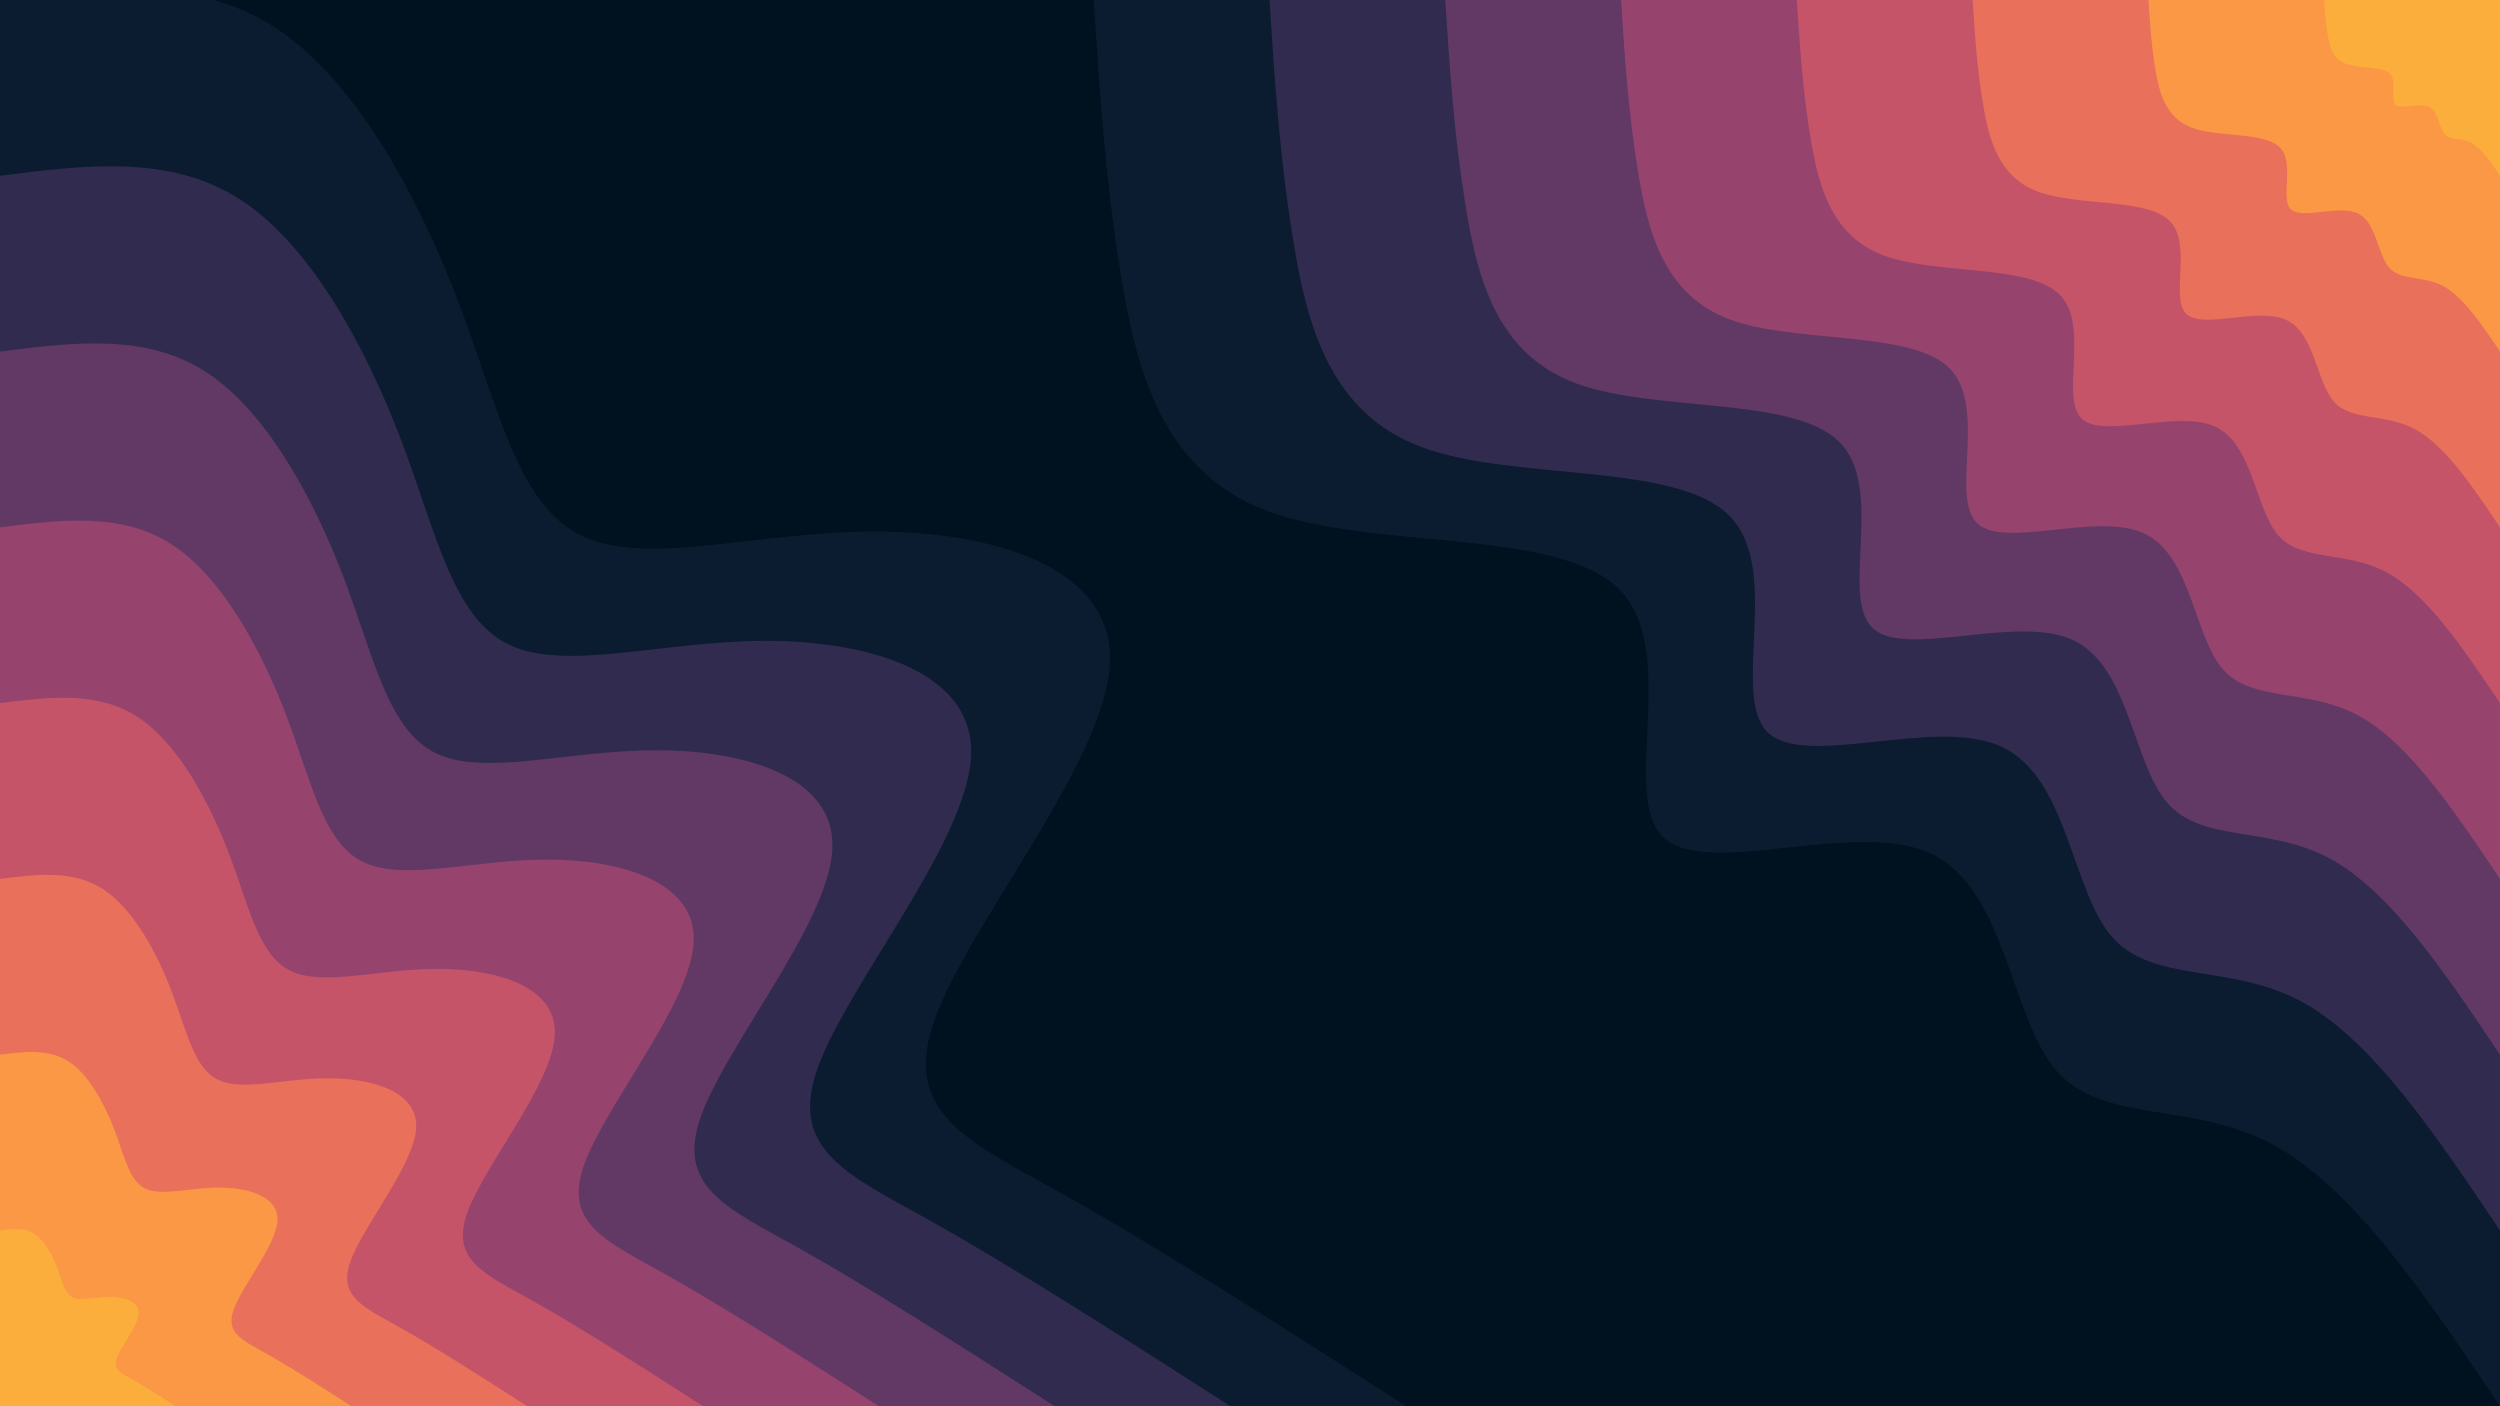 <svg id="visual" viewBox="0 0 1920 1080" width="1920" height="1080" xmlns="http://www.w3.org/2000/svg" xmlns:xlink="http://www.w3.org/1999/xlink" version="1.1"><rect x="0" y="0" width="1920" height="1080" fill="#001220"></rect><defs><linearGradient id="grad1_0" x1="43.8%" y1="0%" x2="100%" y2="100%"><stop offset="14.444%" stop-color="#fbae3c" stop-opacity="1"></stop><stop offset="85.556%" stop-color="#fbae3c" stop-opacity="1"></stop></linearGradient></defs><defs><linearGradient id="grad1_1" x1="43.8%" y1="0%" x2="100%" y2="100%"><stop offset="14.444%" stop-color="#fbae3c" stop-opacity="1"></stop><stop offset="85.556%" stop-color="#f48350" stop-opacity="1"></stop></linearGradient></defs><defs><linearGradient id="grad1_2" x1="43.8%" y1="0%" x2="100%" y2="100%"><stop offset="14.444%" stop-color="#d96162" stop-opacity="1"></stop><stop offset="85.556%" stop-color="#f48350" stop-opacity="1"></stop></linearGradient></defs><defs><linearGradient id="grad1_3" x1="43.8%" y1="0%" x2="100%" y2="100%"><stop offset="14.444%" stop-color="#d96162" stop-opacity="1"></stop><stop offset="85.556%" stop-color="#af4b6d" stop-opacity="1"></stop></linearGradient></defs><defs><linearGradient id="grad1_4" x1="43.8%" y1="0%" x2="100%" y2="100%"><stop offset="14.444%" stop-color="#7c3e6b" stop-opacity="1"></stop><stop offset="85.556%" stop-color="#af4b6d" stop-opacity="1"></stop></linearGradient></defs><defs><linearGradient id="grad1_5" x1="43.8%" y1="0%" x2="100%" y2="100%"><stop offset="14.444%" stop-color="#7c3e6b" stop-opacity="1"></stop><stop offset="85.556%" stop-color="#49335c" stop-opacity="1"></stop></linearGradient></defs><defs><linearGradient id="grad1_6" x1="43.8%" y1="0%" x2="100%" y2="100%"><stop offset="14.444%" stop-color="#1d2540" stop-opacity="1"></stop><stop offset="85.556%" stop-color="#49335c" stop-opacity="1"></stop></linearGradient></defs><defs><linearGradient id="grad1_7" x1="43.8%" y1="0%" x2="100%" y2="100%"><stop offset="14.444%" stop-color="#1d2540" stop-opacity="1"></stop><stop offset="85.556%" stop-color="#001220" stop-opacity="1"></stop></linearGradient></defs><defs><linearGradient id="grad2_0" x1="0%" y1="0%" x2="56.3%" y2="100%"><stop offset="14.444%" stop-color="#fbae3c" stop-opacity="1"></stop><stop offset="85.556%" stop-color="#fbae3c" stop-opacity="1"></stop></linearGradient></defs><defs><linearGradient id="grad2_1" x1="0%" y1="0%" x2="56.3%" y2="100%"><stop offset="14.444%" stop-color="#f48350" stop-opacity="1"></stop><stop offset="85.556%" stop-color="#fbae3c" stop-opacity="1"></stop></linearGradient></defs><defs><linearGradient id="grad2_2" x1="0%" y1="0%" x2="56.3%" y2="100%"><stop offset="14.444%" stop-color="#f48350" stop-opacity="1"></stop><stop offset="85.556%" stop-color="#d96162" stop-opacity="1"></stop></linearGradient></defs><defs><linearGradient id="grad2_3" x1="0%" y1="0%" x2="56.3%" y2="100%"><stop offset="14.444%" stop-color="#af4b6d" stop-opacity="1"></stop><stop offset="85.556%" stop-color="#d96162" stop-opacity="1"></stop></linearGradient></defs><defs><linearGradient id="grad2_4" x1="0%" y1="0%" x2="56.3%" y2="100%"><stop offset="14.444%" stop-color="#af4b6d" stop-opacity="1"></stop><stop offset="85.556%" stop-color="#7c3e6b" stop-opacity="1"></stop></linearGradient></defs><defs><linearGradient id="grad2_5" x1="0%" y1="0%" x2="56.3%" y2="100%"><stop offset="14.444%" stop-color="#49335c" stop-opacity="1"></stop><stop offset="85.556%" stop-color="#7c3e6b" stop-opacity="1"></stop></linearGradient></defs><defs><linearGradient id="grad2_6" x1="0%" y1="0%" x2="56.3%" y2="100%"><stop offset="14.444%" stop-color="#49335c" stop-opacity="1"></stop><stop offset="85.556%" stop-color="#1d2540" stop-opacity="1"></stop></linearGradient></defs><defs><linearGradient id="grad2_7" x1="0%" y1="0%" x2="56.3%" y2="100%"><stop offset="14.444%" stop-color="#001220" stop-opacity="1"></stop><stop offset="85.556%" stop-color="#1d2540" stop-opacity="1"></stop></linearGradient></defs><g transform="translate(1920, 0)"><path d="M0 1080C-56.3 996 -112.6 912 -174.8 878.8C-237 845.6 -305 863.2 -340.6 822.3C-376.2 781.3 -379.5 681.7 -437.8 655.2C-496.1 628.7 -609.5 675.1 -642.8 642.8C-676.1 610.4 -629.3 499.2 -676.8 452.2C-724.4 405.3 -866.3 422.6 -947 392.3C-1027.7 361.9 -1047.3 284 -1059.2 210.7C-1071.2 137.4 -1075.6 68.7 -1080 0L0 0Z" fill="#0c1c30"></path><path d="M0 945C-49.3 871.5 -98.6 798 -153 768.9C-207.3 739.9 -266.8 755.3 -298 719.5C-329.2 683.6 -332 596.5 -383.1 573.3C-434.1 550.1 -533.3 590.7 -562.4 562.4C-591.5 534.1 -550.6 436.8 -592.2 395.7C-633.8 354.6 -758 369.7 -828.6 343.2C-899.2 316.7 -916.4 248.5 -926.8 184.4C-937.3 120.2 -941.2 60.1 -945 0L0 0Z" fill="#312c4f"></path><path d="M0 810C-42.2 747 -84.5 684 -131.1 659.1C-177.7 634.2 -228.7 647.4 -255.4 616.7C-282.2 586 -284.6 511.3 -328.3 491.4C-372.1 471.5 -457.1 506.3 -482.1 482.1C-507 457.8 -471.9 374.4 -507.6 339.2C-543.3 304 -649.7 316.9 -710.2 294.2C-770.8 271.4 -785.5 213 -794.4 158C-803.4 103 -806.7 51.5 -810 0L0 0Z" fill="#623965"></path><path d="M0 675C-35.2 622.5 -70.4 570 -109.3 549.2C-148.1 528.5 -190.6 539.5 -212.9 513.9C-235.1 488.3 -237.2 426.1 -273.6 409.5C-310.1 392.9 -380.9 422 -401.7 401.7C-422.5 381.5 -393.3 312 -423 282.6C-452.7 253.3 -541.4 264.1 -591.9 245.2C-642.3 226.2 -654.5 177.5 -662 131.7C-669.5 85.9 -672.3 42.9 -675 0L0 0Z" fill="#96446e"></path><path d="M0 540C-28.2 498 -56.3 456 -87.4 439.4C-118.5 422.8 -152.5 431.6 -170.3 411.1C-188.1 390.6 -189.7 340.9 -218.9 327.6C-248.1 314.3 -304.7 337.6 -321.4 321.4C-338 305.2 -314.6 249.6 -338.4 226.1C-362.2 202.6 -433.1 211.3 -473.5 196.1C-513.9 181 -523.6 142 -529.6 105.3C-535.6 68.7 -537.8 34.3 -540 0L0 0Z" fill="#c55469"></path><path d="M0 405C-21.1 373.5 -42.2 342 -65.6 329.5C-88.9 317.1 -114.4 323.7 -127.7 308.3C-141.1 293 -142.3 255.7 -164.2 245.7C-186 235.7 -228.6 253.2 -241 241C-253.5 228.9 -236 187.2 -253.8 169.6C-271.6 152 -324.8 158.5 -355.1 147.1C-385.4 135.7 -392.7 106.5 -397.2 79C-401.7 51.5 -403.4 25.8 -405 0L0 0Z" fill="#e9705a"></path><path d="M0 270C-14.1 249 -28.2 228 -43.7 219.7C-59.2 211.4 -76.2 215.8 -85.1 205.6C-94.1 195.3 -94.9 170.4 -109.4 163.8C-124 157.2 -152.4 168.8 -160.7 160.7C-169 152.6 -157.3 124.8 -169.2 113.1C-181.1 101.3 -216.6 105.6 -236.7 98.1C-256.9 90.5 -261.8 71 -264.8 52.7C-267.8 34.3 -268.9 17.2 -270 0L0 0Z" fill="#fa9845"></path><path d="M0 135C-7 124.5 -14.1 114 -21.9 109.8C-29.6 105.7 -38.1 107.9 -42.6 102.8C-47 97.7 -47.4 85.2 -54.7 81.9C-62 78.6 -76.2 84.4 -80.3 80.3C-84.5 76.3 -78.7 62.4 -84.6 56.5C-90.5 50.7 -108.3 52.8 -118.4 49C-128.5 45.2 -130.9 35.5 -132.4 26.3C-133.9 17.2 -134.5 8.6 -135 0L0 0Z" fill="#fbae3c"></path></g><g transform="translate(0, 1080)"><path d="M0 -1080C74.6 -1089.4 149.2 -1098.9 210.7 -1059.2C272.2 -1019.6 320.5 -930.8 351.7 -849C382.9 -767.2 397 -692.4 446.7 -668.5C496.4 -644.6 581.7 -671.7 671.8 -671.8C761.8 -671.8 856.7 -644.9 852.3 -569.5C847.8 -494 743.9 -370 717.9 -297.3C691.8 -224.7 743.7 -203.5 817 -162.5C890.3 -121.5 985.2 -60.8 1080 0L0 0Z" fill="#0c1c30"></path><path d="M0 -945C65.3 -953.3 130.6 -961.5 184.4 -926.8C238.1 -892.1 280.4 -814.5 307.7 -742.9C335 -671.3 347.4 -605.8 390.8 -584.9C434.3 -564 508.9 -587.7 587.8 -587.8C666.6 -587.9 749.7 -564.3 745.7 -498.3C741.8 -432.2 650.9 -323.7 628.1 -260.2C605.3 -196.6 650.7 -178.1 714.9 -142.2C779 -106.3 862 -53.2 945 0L0 0Z" fill="#312c4f"></path><path d="M0 -810C56 -817.1 111.9 -824.2 158 -794.4C204.1 -764.7 240.4 -698.1 263.8 -636.8C287.2 -575.4 297.7 -519.3 335 -501.4C372.3 -483.5 436.2 -503.8 503.8 -503.8C571.4 -503.9 642.6 -483.7 639.2 -427.1C635.8 -370.5 557.9 -277.5 538.4 -223C518.9 -168.5 557.7 -152.6 612.7 -121.9C667.7 -91.1 738.9 -45.6 810 0L0 0Z" fill="#623965"></path><path d="M0 -675C46.6 -680.9 93.3 -686.8 131.7 -662C170.1 -637.2 200.3 -581.8 219.8 -530.7C239.3 -479.5 248.1 -432.7 279.2 -417.8C310.2 -402.9 363.5 -419.8 419.8 -419.8C476.2 -419.9 535.5 -403.1 532.7 -355.9C529.9 -308.7 464.9 -231.2 448.7 -185.8C432.4 -140.5 464.8 -127.2 510.6 -101.6C556.5 -75.9 615.7 -38 675 0L0 0Z" fill="#96446e"></path><path d="M0 -540C37.3 -544.7 74.6 -549.4 105.3 -529.6C136.1 -509.8 160.2 -465.4 175.8 -424.5C191.4 -383.6 198.5 -346.2 223.3 -334.3C248.2 -322.3 290.8 -335.8 335.9 -335.9C380.9 -335.9 428.4 -322.5 426.1 -284.7C423.9 -247 371.9 -185 358.9 -148.7C345.9 -112.4 371.8 -101.8 408.5 -81.3C445.2 -60.8 492.6 -30.4 540 0L0 0Z" fill="#c55469"></path><path d="M0 -405C28 -408.5 56 -412.1 79 -397.2C102.1 -382.3 120.2 -349.1 131.9 -318.4C143.6 -287.7 148.9 -259.6 167.5 -250.7C186.1 -241.7 218.1 -251.9 251.9 -251.9C285.7 -251.9 321.3 -241.8 319.6 -213.5C317.9 -185.2 279 -138.7 269.2 -111.5C259.4 -84.3 278.9 -76.3 306.4 -60.9C333.9 -45.6 369.4 -22.8 405 0L0 0Z" fill="#e9705a"></path><path d="M0 -270C18.7 -272.4 37.3 -274.7 52.7 -264.8C68 -254.9 80.1 -232.7 87.9 -212.3C95.7 -191.8 99.2 -173.1 111.7 -167.1C124.1 -161.2 145.4 -167.9 167.9 -167.9C190.5 -168 214.2 -161.2 213.1 -142.4C211.9 -123.5 186 -92.5 179.5 -74.3C173 -56.2 185.9 -50.9 204.2 -40.6C222.6 -30.4 246.3 -15.2 270 0L0 0Z" fill="#fa9845"></path><path d="M0 -135C9.3 -136.2 18.7 -137.4 26.3 -132.4C34 -127.4 40.1 -116.4 44 -106.1C47.9 -95.9 49.6 -86.5 55.8 -83.6C62 -80.6 72.7 -84 84 -84C95.2 -84 107.1 -80.6 106.5 -71.2C106 -61.7 93 -46.2 89.7 -37.2C86.5 -28.1 93 -25.4 102.1 -20.3C111.3 -15.2 123.1 -7.6 135 0L0 0Z" fill="#fbae3c"></path></g></svg>